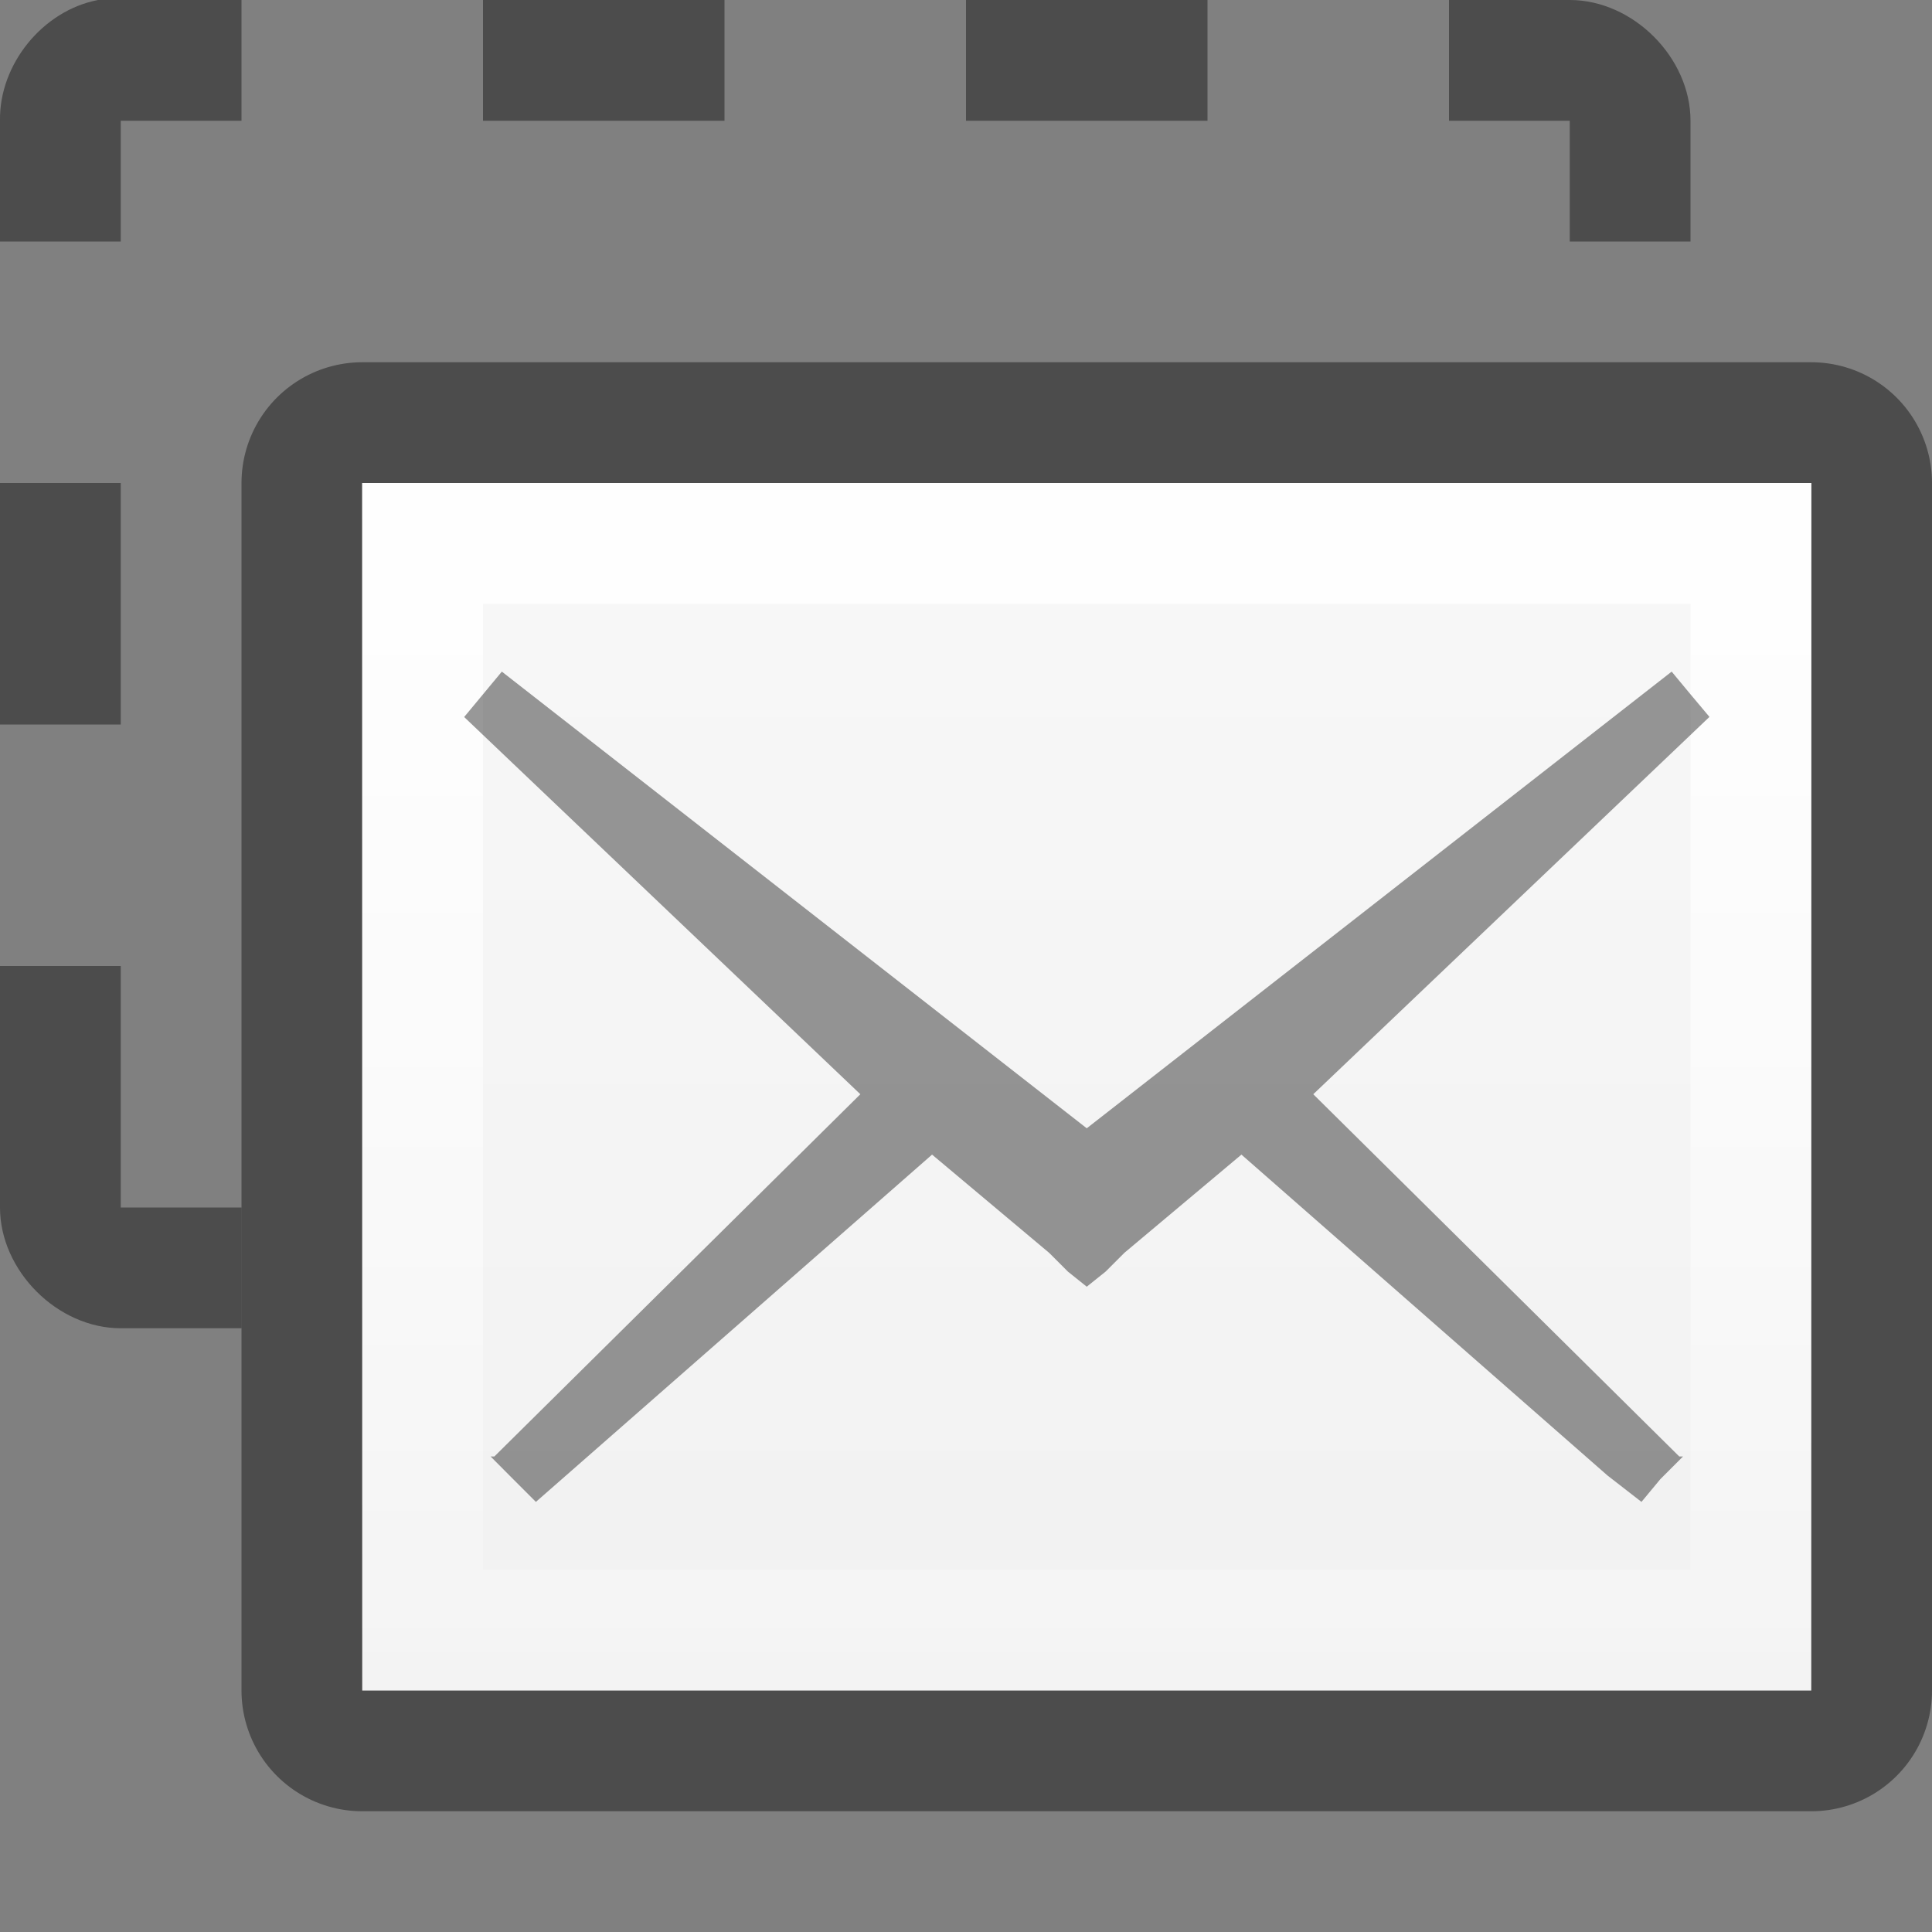 <?xml version="1.0" encoding="UTF-8" standalone="no"?>
<svg
   xmlns:dc="http://purl.org/dc/elements/1.1/"
   xmlns:cc="http://creativecommons.org/ns#"
   xmlns:rdf="http://www.w3.org/1999/02/22-rdf-syntax-ns#"
   xmlns:svg="http://www.w3.org/2000/svg"
   xmlns="http://www.w3.org/2000/svg"
   xmlns:xlink="http://www.w3.org/1999/xlink"
   width="16px"
   height="16px"
   id="svg5400"
   version="1.1">
  <rect width="100%" height="100%" fill="#808080" stroke="none"/>
  <defs
     id="defs5402">
    <linearGradient
       id="linearGradient3804">
      <stop
         style="stop-color:#ffffff;stop-opacity:1;"
         offset="0"
         id="stop3806" />
      <stop
         style="stop-color:#ffffff;stop-opacity:0;"
         offset="1"
         id="stop3808" />
    </linearGradient>
    <linearGradient
       id="outerBackgroundGradient-4">
      <stop
         style="stop-color:#f0f0f0;stop-opacity:1;"
         offset="0"
         id="stop3864-8-6-6" />
      <stop
         style="stop-color:#f9f9f9;stop-opacity:1;"
         offset="1"
         id="stop3866-9-1-7" />
    </linearGradient>
    <linearGradient
       xlink:href="#outerBackgroundGradient-4"
       id="linearGradient3829"
       gradientUnits="userSpaceOnUse"
       gradientTransform="matrix(0,-0.056,0.057,0,-3.143,15)"
       x1="144"
       y1="280"
       x2="144"
       y2="40" />
    <linearGradient
       xlink:href="#linearGradient3804"
       id="linearGradient3831"
       gradientUnits="userSpaceOnUse"
       x1="5"
       y1="1"
       x2="5"
       y2="14"
       gradientTransform="matrix(0,-1,1,0,-1,13)" />
  </defs>
  <g
     id="layer1">
    <path
       style="font-size:medium;font-style:normal;font-variant:normal;font-weight:normal;font-stretch:normal;text-indent:0;text-align:start;text-decoration:none;line-height:normal;letter-spacing:normal;word-spacing:normal;text-transform:none;direction:ltr;block-progression:tb;writing-mode:lr-tb;text-anchor:start;baseline-shift:baseline;opacity:0.41;color:#bebebe;fill:#000000;fill-opacity:1;stroke:none;stroke-width:2;marker:none;visibility:visible;display:inline;overflow:visible;enable-background:accumulate;font-family:Sans;-inkscape-font-specification:Sans"
       d="M 0.812,0 C 0.354,0.087 -0.008,0.533 0,1 L 0,2 1,2 1,1 2,1 2,0 1,0 C 0.969,-0.001 0.937,-0.001 0.906,0 0.875,-0.001 0.844,-0.001 0.812,0 z M 4,0 4,1 6,1 6,0 z m 4,0 0,1 2,0 0,-1 z m 4,0 0,1 1,0 0,1 1,0 0,-1 C 14,0.476 13.524,5.24e-5 13,0 z M 0,4 0,6 1,6 1,4 z m 13,0 0,2 1,0 0,-2 z M 0,8 0,10 c 5.2350595e-5,0.524 0.476,1 1,1 l 1,0 0,-1 -1,0 0,-2 z m 13,0 0,2 -1,0 0,1 1,0 c 0.524,-5.2e-5 1,-0.476 1,-1 l 0,-2 z m -9,2 0,1 2,0 0,-1 z m 4,0 0,1 2,0 0,-1 z"
       id="path3870" />
    <g
       id="g3812"
       transform="matrix(0,1,-1,0,16,3)">
      <path
         style="opacity:0.41;color:#bebebe;fill:none;stroke:#000000;stroke-width:2;stroke-linejoin:round;stroke-miterlimit:4;stroke-opacity:1;stroke-dasharray:none;marker:none;visibility:visible;display:inline;overflow:visible;enable-background:accumulate"
         d="M 1,1 11,1 c 0,4 0,8 0,12 L 1,13 z"
         id="path3029" />
      <path
         id="rect3373-6"
         d="M 1,1 11,1 c 0,4 0,8 0,12 L 1,13 z"
         style="color:#bebebe;fill:url(#linearGradient3829);fill-opacity:1;fill-rule:nonzero;stroke:none;stroke-width:0;marker:none;visibility:visible;display:inline;overflow:visible;enable-background:accumulate" />
      <path
         id="path3799"
         d="M 1,1 1,13 11,13 11,1 1,1 z m 1,1 8,0 0,10 -8,0 0,-10 z"
         style="color:#bebebe;fill:url(#linearGradient3831);fill-opacity:1;fill-rule:nonzero;stroke:none;stroke-width:0;marker:none;visibility:visible;display:inline;overflow:visible;enable-background:accumulate" />
    </g>
    <path
       style="font-size:medium;font-style:normal;font-variant:normal;font-weight:normal;font-stretch:normal;text-indent:0;text-align:start;text-decoration:none;line-height:normal;letter-spacing:normal;word-spacing:normal;text-transform:none;direction:ltr;block-progression:tb;writing-mode:lr-tb;text-anchor:start;baseline-shift:baseline;opacity:0.4;color:#000000;fill:#000000;fill-opacity:1;stroke:none;stroke-width:0.5;marker:none;visibility:visible;display:inline;overflow:visible;enable-background:accumulate;font-family:Sans;-inkscape-font-specification:Sans"
       d="M 4.156,5.562 4,5.75 3.844,5.938 7.125,9.062 l -3.031,3 -0.031,0 L 4.25,12.25 4.438,12.438 4.688,12.219 7.719,9.562 8.688,10.375 8.844,10.531 9,10.656 9.156,10.531 9.312,10.375 10.281,9.562 13.312,12.219 13.594,12.438 13.75,12.25 l 0.188,-0.188 -0.031,0 -3.031,-3 3.281,-3.125 L 14,5.75 13.844,5.562 9,9.344 4.156,5.562 z"
       id="path3886" />
  </g>
</svg>
